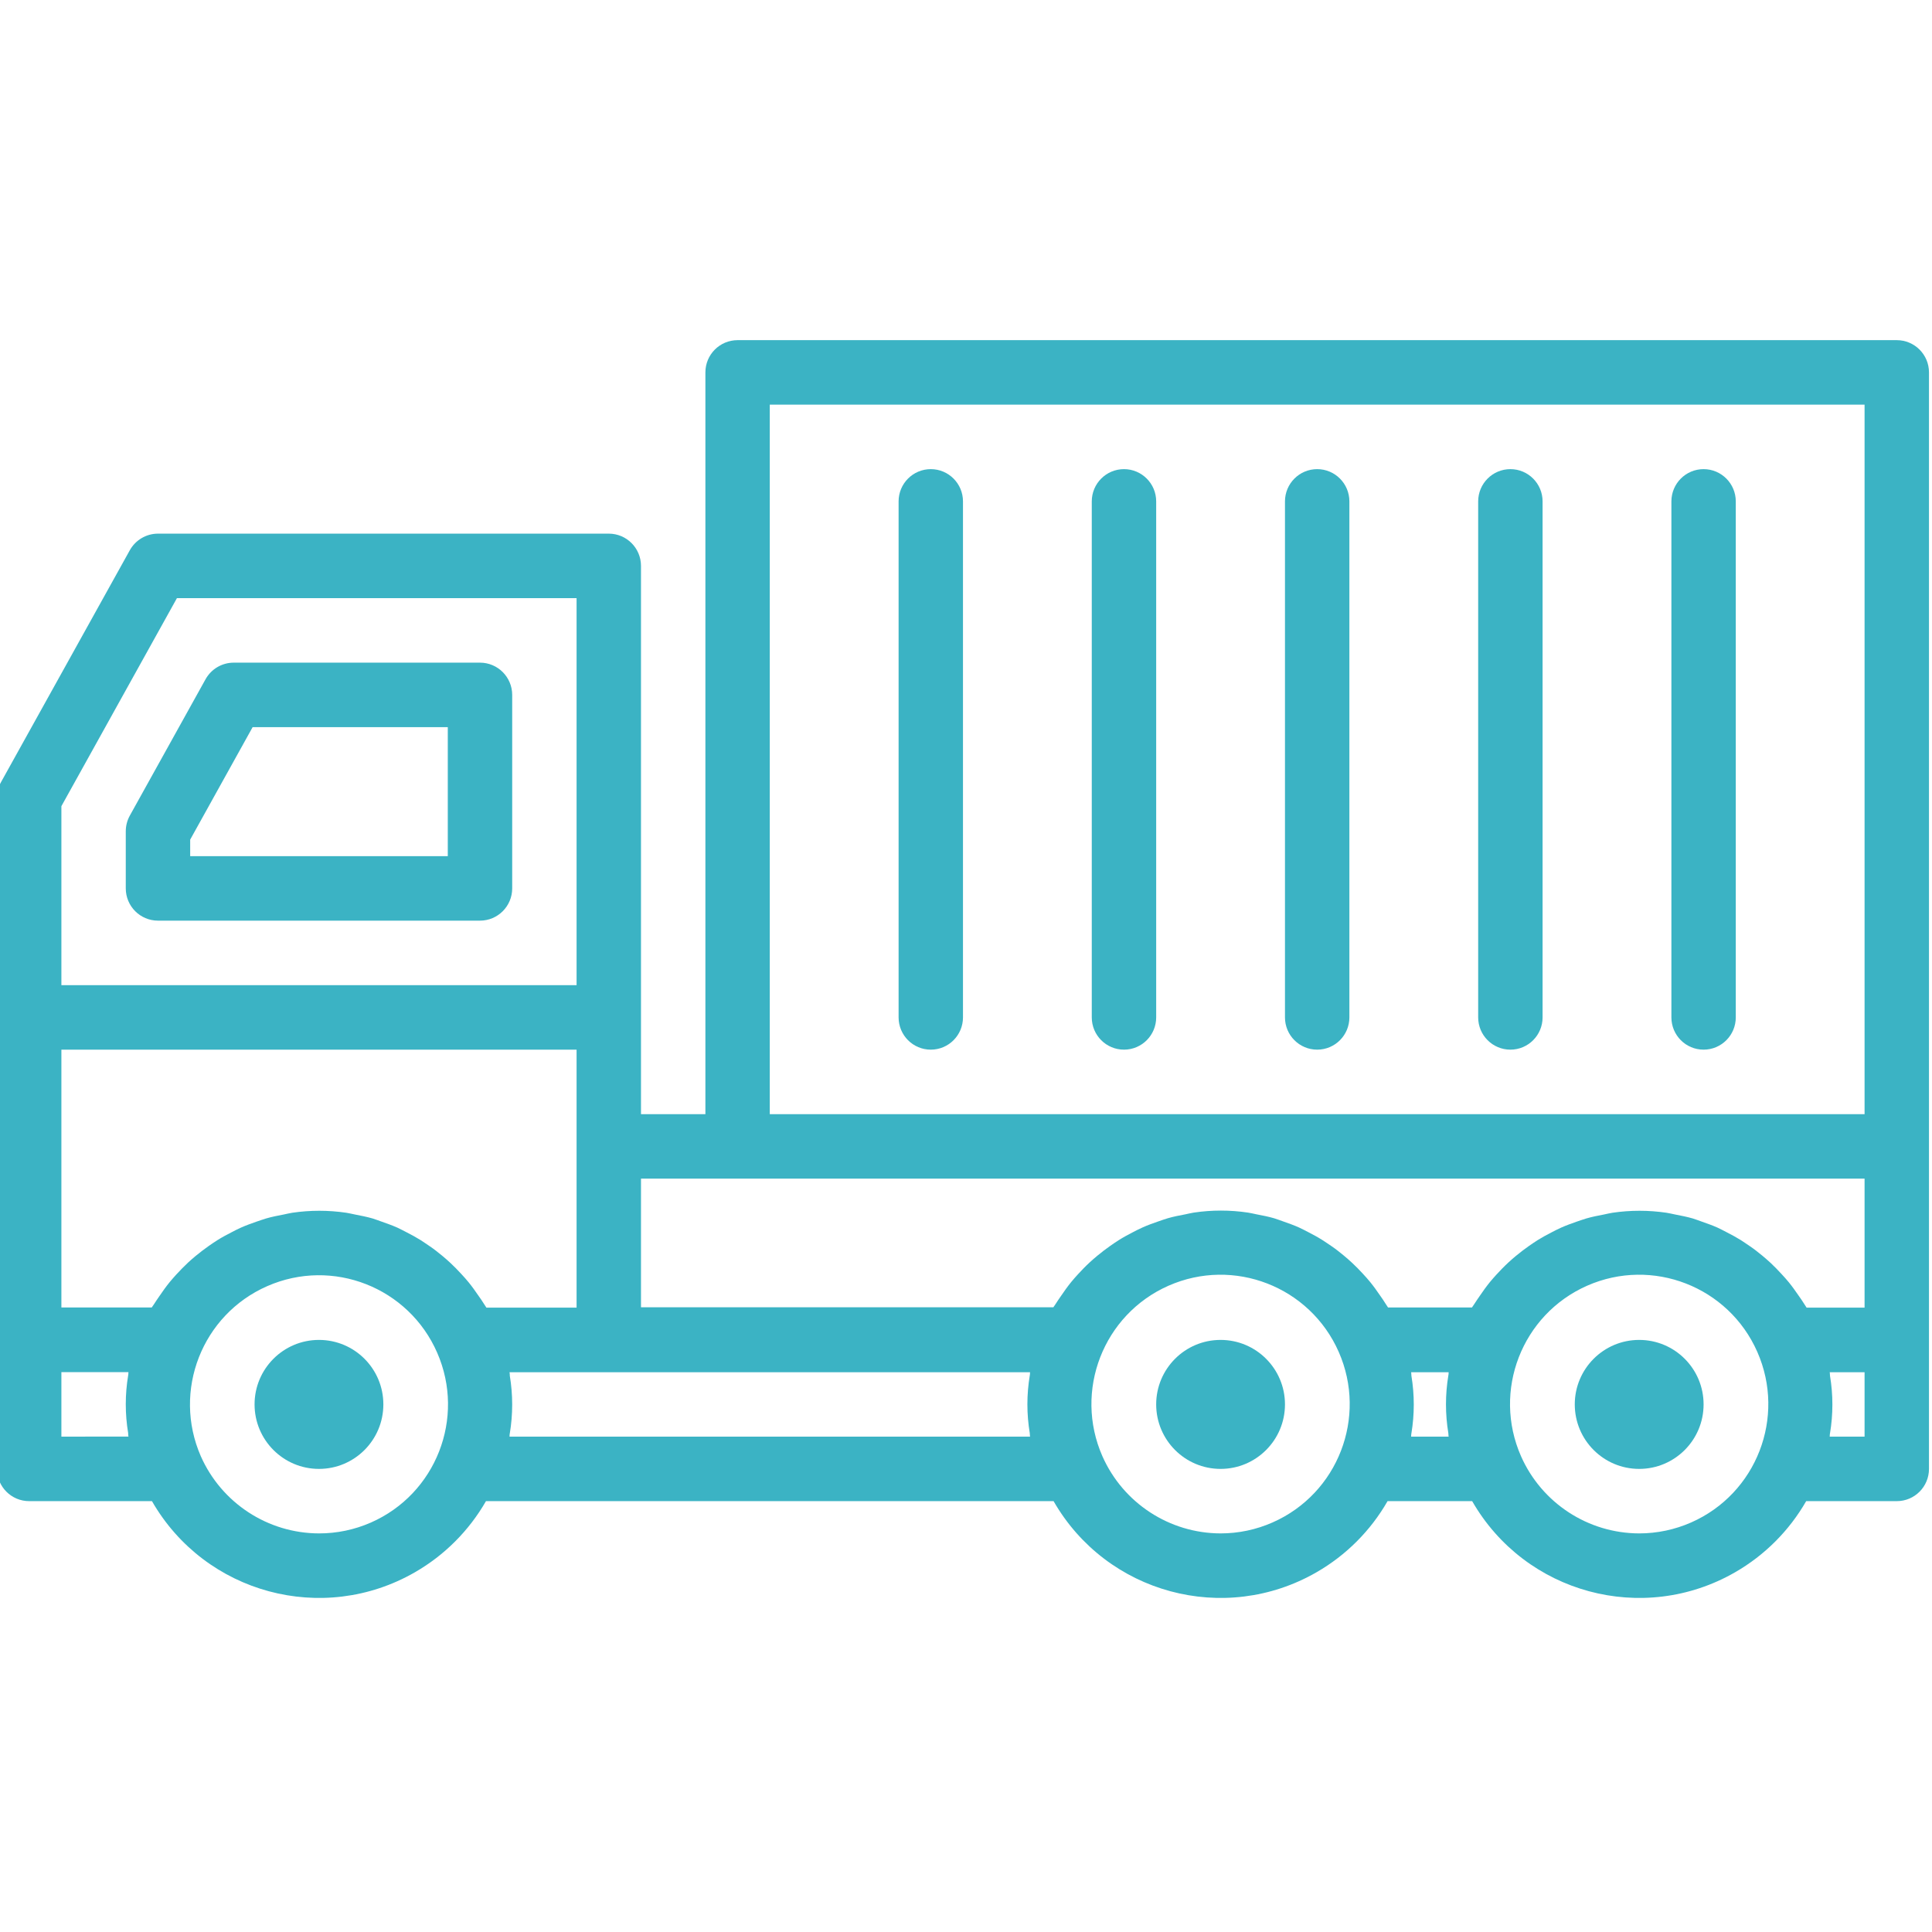 <svg width="80" height="80" viewBox="0 0 80 80" fill="none" xmlns="http://www.w3.org/2000/svg">
<g clip-path="url(#clip0)">
<path d="M19.875 27.439H9.678C9.194 27.439 8.748 27.701 8.512 28.125L5.376 33.772C5.266 33.97 5.208 34.194 5.208 34.421V36.786C5.208 37.524 5.805 38.122 6.542 38.122H19.875C20.612 38.122 21.209 37.524 21.209 36.786V28.774C21.208 28.037 20.611 27.439 19.875 27.439ZM18.542 35.451H7.875V34.767L10.461 30.109H18.542V35.451Z" fill="#3BB3C4"/>
<path d="M78.541 14.085H30.542C29.805 14.085 29.209 14.682 29.209 15.42V46.135H26.542V23.433C26.542 22.695 25.945 22.097 25.208 22.097H6.542C6.058 22.097 5.612 22.36 5.376 22.783L0.043 32.385C-0.067 32.584 -0.125 32.807 -0.125 33.035V60.824C-0.125 61.562 0.472 62.159 1.208 62.159H6.292C8.489 65.985 13.366 67.302 17.185 65.102C18.406 64.398 19.42 63.383 20.123 62.159H43.626C45.822 65.985 50.699 67.302 54.518 65.102C55.74 64.398 56.754 63.383 57.456 62.159H60.959C63.156 65.985 68.032 67.302 71.851 65.102C73.073 64.398 74.087 63.383 74.79 62.159H78.542C79.278 62.159 79.875 61.562 79.875 60.824V15.42C79.875 14.682 79.278 14.085 78.541 14.085ZM31.875 16.755H77.208V46.135H31.875V16.755ZM77.208 48.805V54.147H74.808C74.783 54.102 74.75 54.063 74.722 54.014C74.642 53.88 74.551 53.756 74.463 53.629C74.339 53.449 74.213 53.271 74.076 53.103C73.978 52.981 73.872 52.866 73.765 52.75C73.621 52.594 73.475 52.442 73.32 52.297C73.205 52.191 73.087 52.088 72.966 51.988C72.803 51.854 72.635 51.72 72.463 51.605C72.33 51.517 72.209 51.428 72.077 51.346C71.895 51.233 71.707 51.132 71.516 51.034C71.383 50.965 71.25 50.894 71.116 50.832C70.913 50.742 70.703 50.667 70.491 50.593C70.358 50.547 70.225 50.493 70.091 50.453C69.854 50.385 69.61 50.337 69.366 50.29C69.246 50.267 69.13 50.236 69.008 50.218C68.265 50.108 67.509 50.108 66.766 50.218C66.646 50.236 66.531 50.267 66.414 50.29C66.167 50.337 65.922 50.385 65.682 50.455C65.549 50.494 65.415 50.544 65.282 50.588C65.065 50.664 64.85 50.741 64.642 50.834C64.509 50.893 64.383 50.959 64.255 51.025C64.055 51.128 63.856 51.235 63.667 51.353C63.547 51.429 63.43 51.51 63.313 51.591C63.126 51.722 62.945 51.86 62.77 52.005C62.662 52.094 62.558 52.185 62.456 52.28C62.283 52.439 62.121 52.608 61.962 52.781C61.872 52.883 61.779 52.982 61.695 53.087C61.543 53.274 61.403 53.47 61.266 53.672C61.191 53.783 61.113 53.891 61.042 54.006C61.014 54.052 60.978 54.094 60.951 54.139H57.475C57.45 54.094 57.417 54.055 57.388 54.006C57.309 53.872 57.217 53.748 57.13 53.621C57.006 53.441 56.88 53.263 56.743 53.095C56.645 52.973 56.539 52.858 56.433 52.742C56.289 52.586 56.142 52.434 55.986 52.29C55.871 52.183 55.754 52.08 55.632 51.98C55.47 51.847 55.302 51.713 55.13 51.597C54.997 51.509 54.875 51.421 54.743 51.339C54.562 51.225 54.374 51.124 54.184 51.026C54.05 50.957 53.917 50.886 53.783 50.825C53.579 50.734 53.37 50.659 53.158 50.585C53.025 50.539 52.891 50.486 52.758 50.446C52.521 50.377 52.277 50.329 52.033 50.283C51.913 50.26 51.797 50.228 51.675 50.211C50.932 50.1 50.176 50.1 49.433 50.211C49.313 50.228 49.198 50.26 49.081 50.283C48.834 50.329 48.589 50.377 48.349 50.447C48.215 50.486 48.082 50.536 47.949 50.581C47.731 50.656 47.517 50.733 47.309 50.827C47.175 50.885 47.05 50.952 46.922 51.017C46.722 51.12 46.523 51.227 46.334 51.346C46.213 51.422 46.097 51.502 45.979 51.584C45.793 51.715 45.612 51.852 45.437 51.998C45.329 52.087 45.225 52.178 45.122 52.273C44.95 52.431 44.787 52.6 44.629 52.773C44.538 52.875 44.446 52.974 44.362 53.079C44.209 53.266 44.07 53.462 43.933 53.664C43.858 53.774 43.779 53.883 43.709 53.998C43.681 54.045 43.645 54.086 43.618 54.131H26.542V48.805H77.208ZM20.142 54.147C20.116 54.102 20.083 54.063 20.055 54.014C19.975 53.88 19.884 53.756 19.796 53.629C19.672 53.449 19.546 53.271 19.409 53.103C19.311 52.981 19.206 52.866 19.099 52.75C18.955 52.594 18.808 52.442 18.652 52.297C18.538 52.191 18.42 52.088 18.299 51.988C18.136 51.854 17.968 51.72 17.796 51.605C17.663 51.517 17.541 51.428 17.41 51.346C17.229 51.233 17.041 51.132 16.85 51.034C16.716 50.965 16.582 50.894 16.45 50.832C16.246 50.742 16.037 50.667 15.825 50.593C15.691 50.547 15.558 50.493 15.424 50.453C15.187 50.385 14.943 50.337 14.699 50.29C14.579 50.267 14.463 50.236 14.341 50.218C13.598 50.108 12.842 50.108 12.099 50.218C11.979 50.236 11.865 50.267 11.747 50.29C11.501 50.337 11.255 50.385 11.015 50.455C10.882 50.494 10.749 50.544 10.615 50.588C10.398 50.664 10.183 50.741 9.975 50.834C9.842 50.893 9.716 50.959 9.589 51.025C9.389 51.128 9.188 51.235 9.001 51.353C8.879 51.429 8.763 51.51 8.646 51.591C8.459 51.722 8.278 51.86 8.103 52.005C7.995 52.094 7.891 52.185 7.788 52.28C7.617 52.439 7.454 52.608 7.295 52.781C7.205 52.883 7.112 52.982 7.028 53.087C6.876 53.274 6.736 53.47 6.599 53.672C6.524 53.783 6.446 53.891 6.375 54.006C6.347 54.052 6.311 54.094 6.284 54.139H2.542V43.464H23.875V54.147H20.142ZM2.542 33.382L7.326 24.768H23.875V40.793H2.542V33.382ZM2.542 59.488V56.818H5.319C5.311 56.864 5.319 56.91 5.307 56.952C5.175 57.742 5.175 58.55 5.307 59.342C5.307 59.39 5.307 59.438 5.319 59.485L2.542 59.488ZM13.208 63.495C11.091 63.49 9.174 62.238 8.315 60.299C7.133 57.592 8.366 54.438 11.069 53.255C13.772 52.07 16.921 53.305 18.103 56.013C19.284 58.715 18.052 61.865 15.354 63.047C14.677 63.344 13.947 63.496 13.208 63.495ZM21.098 59.488C21.105 59.443 21.098 59.397 21.11 59.355C21.241 58.564 21.241 57.756 21.11 56.965C21.11 56.916 21.11 56.869 21.098 56.822H42.652C42.644 56.867 42.652 56.914 42.641 56.955C42.509 57.747 42.509 58.554 42.641 59.346C42.647 59.394 42.641 59.442 42.652 59.488H21.098ZM50.542 63.495C48.423 63.49 46.507 62.238 45.648 60.299C44.458 57.593 45.683 54.432 48.385 53.239C51.087 52.047 54.243 53.274 55.434 55.98C56.624 58.686 55.4 61.848 52.697 63.04C52.018 63.34 51.284 63.495 50.542 63.495ZM58.431 59.488C58.439 59.443 58.431 59.397 58.443 59.355C58.574 58.564 58.574 57.756 58.443 56.965C58.437 56.916 58.443 56.869 58.431 56.822H59.986C59.978 56.867 59.986 56.914 59.973 56.955C59.842 57.747 59.842 58.554 59.973 59.346C59.98 59.394 59.973 59.442 59.986 59.488H58.431ZM67.875 63.495C65.757 63.49 63.84 62.238 62.982 60.299C61.791 57.593 63.016 54.432 65.718 53.239C68.421 52.047 71.576 53.274 72.767 55.98C73.958 58.686 72.733 61.848 70.031 63.04C69.351 63.34 68.617 63.495 67.875 63.495ZM77.208 59.488H75.764C75.772 59.443 75.764 59.397 75.776 59.355C75.908 58.564 75.908 57.756 75.776 56.965C75.77 56.916 75.776 56.869 75.764 56.822H77.208V59.488Z" fill="#3BB3C4"/>
<path d="M54.542 19.426C53.805 19.426 53.208 20.024 53.208 20.762V42.128C53.208 42.866 53.805 43.464 54.542 43.464C55.278 43.464 55.875 42.866 55.875 42.128V20.762C55.875 20.024 55.278 19.426 54.542 19.426Z" fill="#3BB3C4"/>
<path d="M62.542 19.426C61.805 19.426 61.208 20.024 61.208 20.762V42.128C61.208 42.866 61.805 43.464 62.542 43.464C63.278 43.464 63.875 42.866 63.875 42.128V20.762C63.875 20.024 63.278 19.426 62.542 19.426Z" fill="#3BB3C4"/>
<path d="M38.542 19.426C37.805 19.426 37.209 20.024 37.209 20.762V42.128C37.209 42.866 37.805 43.464 38.542 43.464C39.278 43.464 39.875 42.866 39.875 42.128V20.762C39.875 20.024 39.278 19.426 38.542 19.426Z" fill="#3BB3C4"/>
<path d="M46.542 19.426C45.805 19.426 45.208 20.024 45.208 20.762V42.128C45.208 42.866 45.805 43.464 46.542 43.464C47.278 43.464 47.875 42.866 47.875 42.128V20.762C47.875 20.024 47.278 19.426 46.542 19.426Z" fill="#3BB3C4"/>
<path d="M70.542 19.426C69.805 19.426 69.209 20.024 69.209 20.762V42.128C69.209 42.866 69.805 43.464 70.542 43.464C71.278 43.464 71.875 42.866 71.875 42.128V20.762C71.875 20.024 71.278 19.426 70.542 19.426Z" fill="#3BB3C4"/>
<path d="M15.874 58.153C15.874 59.628 14.681 60.824 13.208 60.824C11.735 60.824 10.541 59.628 10.541 58.153C10.541 56.678 11.735 55.483 13.208 55.483C14.681 55.483 15.874 56.678 15.874 58.153Z" fill="#3BB3C4"/>
<path d="M53.208 58.153C53.208 59.628 52.014 60.824 50.542 60.824C49.069 60.824 47.875 59.628 47.875 58.153C47.875 56.678 49.069 55.483 50.542 55.483C52.014 55.483 53.208 56.678 53.208 58.153Z" fill="#3BB3C4"/>
<path d="M70.542 58.153C70.542 59.628 69.348 60.824 67.875 60.824C66.402 60.824 65.208 59.628 65.208 58.153C65.208 56.678 66.402 55.483 67.875 55.483C69.348 55.483 70.542 56.678 70.542 58.153Z" fill="#3BB3C4"/>
</g>
<defs>
<clipPath id="clip0">
<rect width="80" height="80" fill="white"/>
</clipPath>
</defs>
</svg>
